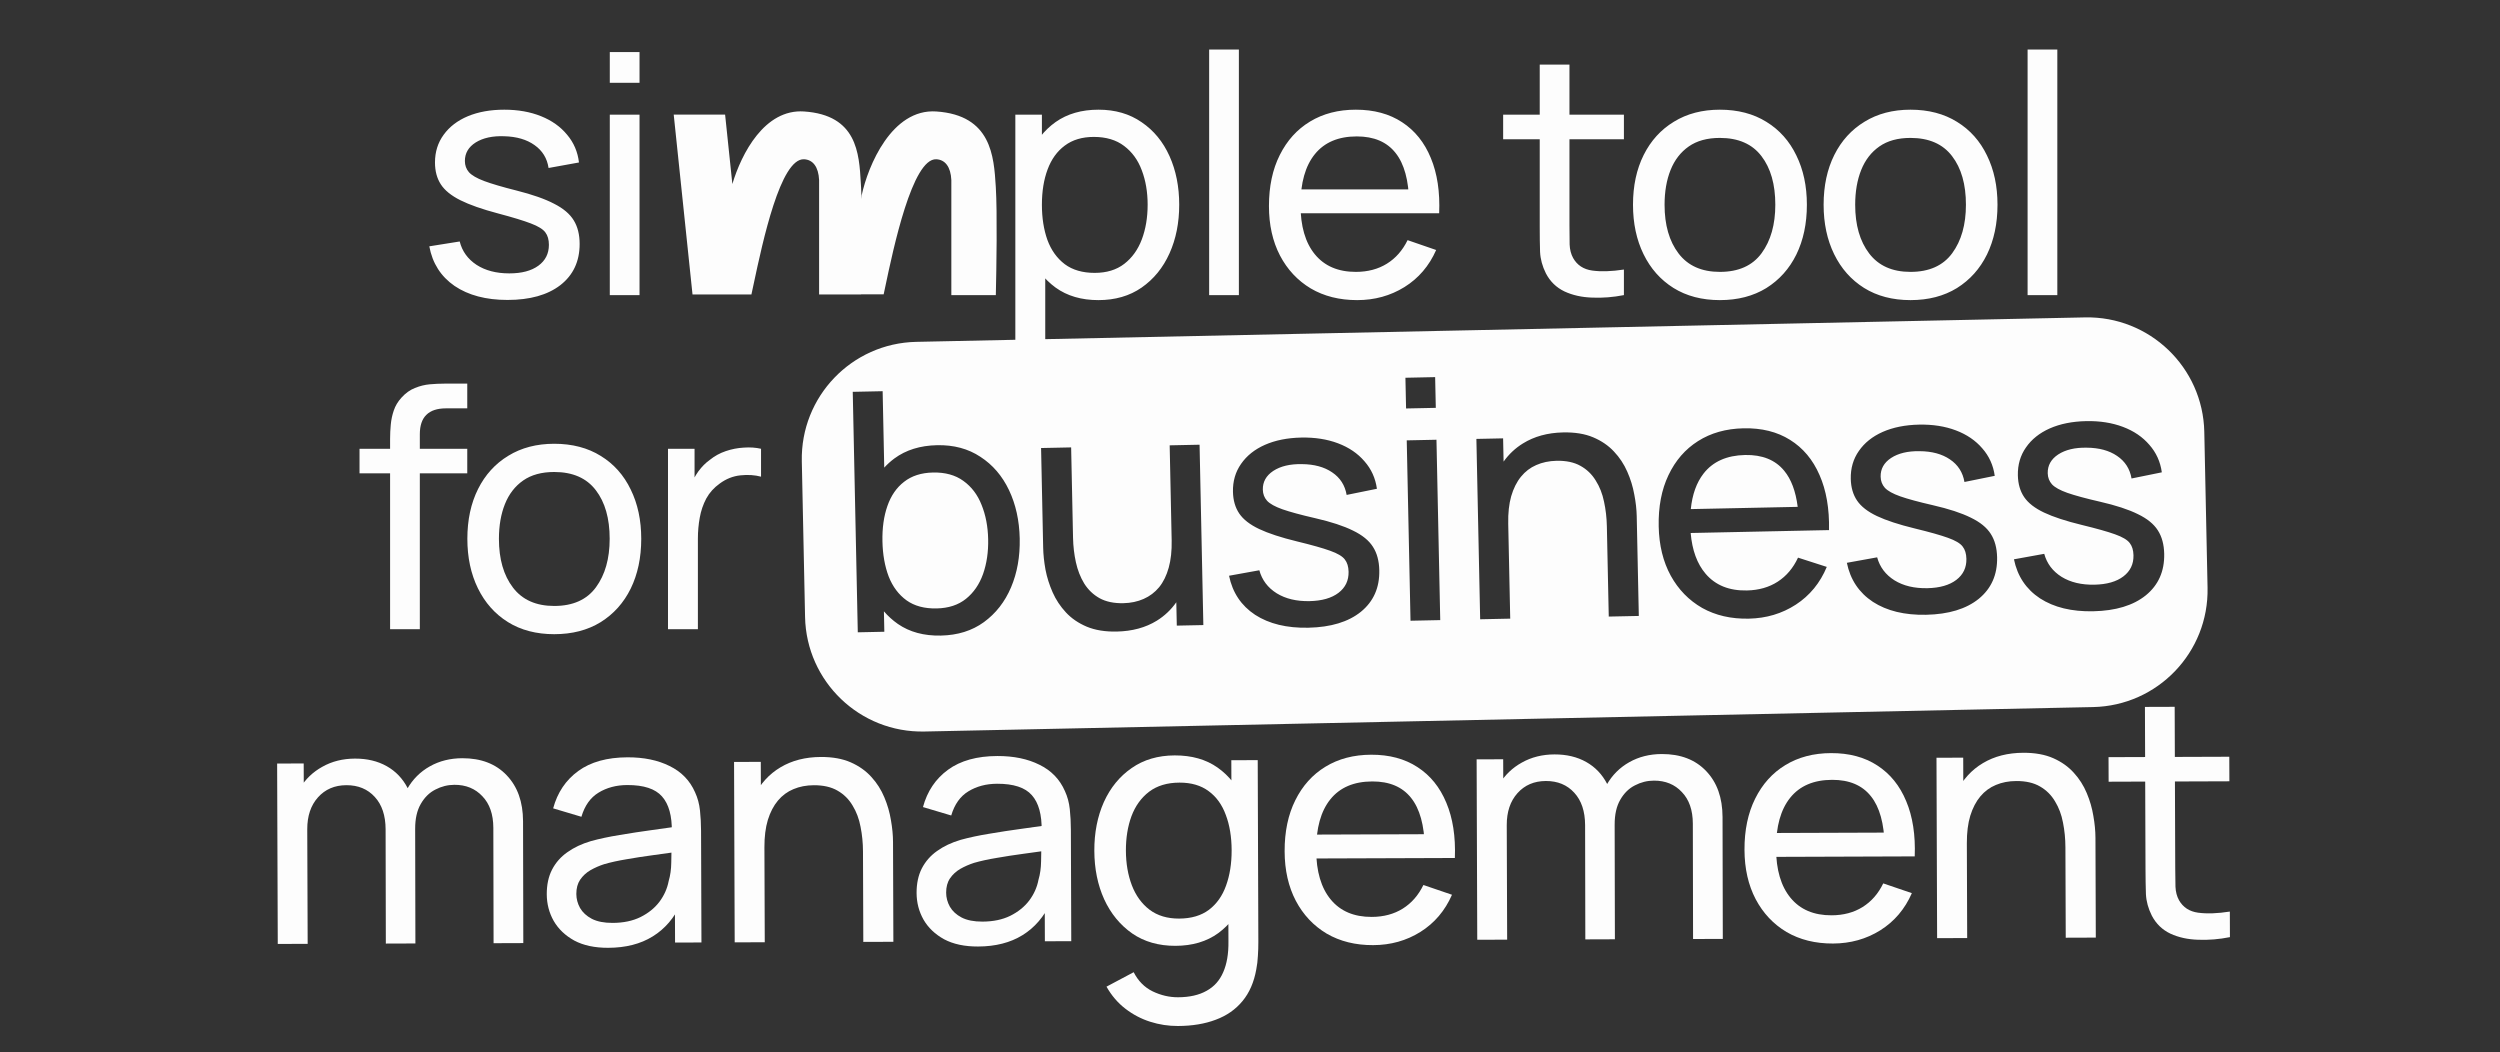 <svg width="449" height="189" viewBox="0 0 449 189" fill="none" xmlns="http://www.w3.org/2000/svg">
<rect x="0" y="0" width="449" height="189" fill="#333333" stroke="none"/>
<path fill-rule="evenodd" clip-rule="evenodd" d="M164.561 61.397C152.965 61.639 143.762 71.236 144.005 82.831L144.59 110.825C144.833 122.421 154.43 131.624 166.025 131.381L375.921 126.989C387.516 126.747 396.72 117.15 396.477 105.555L395.891 77.561C395.649 65.965 386.052 56.762 374.457 57.005L164.561 61.397ZM252.414 67.843L252.53 73.362L257.869 73.25L257.753 67.731L252.414 67.843ZM252.65 79.09L253.328 111.483L258.667 111.371L257.989 78.978L252.65 79.09ZM161.258 112.061C163.369 113.518 165.944 114.214 168.983 114.15C172.003 114.087 174.576 113.283 176.704 111.738C178.852 110.173 180.479 108.088 181.585 105.484C182.69 102.881 183.209 99.959 183.141 96.72C183.074 93.481 182.433 90.583 181.219 88.028C180.005 85.473 178.293 83.478 176.082 82.044C173.892 80.59 171.296 79.894 168.297 79.957C165.258 80.021 162.704 80.814 160.635 82.338C159.973 82.83 159.365 83.379 158.809 83.984L158.522 70.26L153.153 70.372L154.058 113.563L158.827 113.463L158.75 109.793C159.491 110.655 160.327 111.411 161.258 112.061ZM158.487 97.237C158.536 99.596 158.91 101.699 159.609 103.544C160.328 105.369 161.398 106.797 162.82 107.828C164.241 108.838 166.042 109.321 168.221 109.275C170.361 109.23 172.119 108.653 173.496 107.544C174.873 106.435 175.892 104.953 176.554 103.099C177.214 101.225 177.521 99.138 177.473 96.838C177.425 94.559 177.032 92.507 176.293 90.682C175.575 88.856 174.485 87.419 173.022 86.369C171.58 85.319 169.759 84.817 167.56 84.864C165.46 84.907 163.731 85.464 162.373 86.532C161.015 87.581 160.015 89.032 159.374 90.886C158.732 92.72 158.437 94.836 158.487 97.236L158.487 97.236L158.487 97.237ZM195.182 112.551C196.696 113.18 198.492 113.472 200.572 113.428C203.351 113.37 205.748 112.72 207.762 111.477C209.155 110.613 210.322 109.509 211.264 108.167L211.352 112.362L216.121 112.263L215.442 79.87L210.073 79.982L210.431 97.048L210.431 97.061C210.469 98.916 210.293 100.545 209.903 101.95C209.513 103.359 208.937 104.531 208.177 105.467C207.416 106.384 206.49 107.083 205.4 107.566C204.31 108.049 203.095 108.304 201.755 108.333C200.056 108.368 198.629 108.068 197.475 107.432C196.342 106.796 195.423 105.915 194.719 104.789C194.036 103.663 193.539 102.393 193.229 100.979C192.92 99.566 192.749 98.099 192.717 96.579L192.377 80.353L186.978 80.466L187.353 98.372C187.379 99.592 187.516 100.899 187.766 102.294C188.035 103.689 188.464 105.05 189.051 106.378C189.639 107.706 190.435 108.91 191.438 109.989C192.44 111.068 193.689 111.922 195.182 112.551ZM234.974 112.738C231.115 112.819 227.928 112.045 225.414 110.418C222.919 108.769 221.359 106.432 220.736 103.404L226.176 102.42C226.653 104.17 227.692 105.549 229.294 106.555C230.895 107.542 232.865 108.011 235.204 107.962C237.424 107.915 239.154 107.419 240.394 106.473C241.635 105.527 242.238 104.264 242.205 102.684C242.186 101.764 241.961 101.029 241.529 100.478C241.097 99.907 240.216 99.385 238.886 98.913C237.575 98.44 235.593 97.882 232.939 97.237C230.064 96.537 227.798 95.794 226.141 95.009C224.484 94.223 223.295 93.298 222.572 92.233C221.85 91.168 221.472 89.865 221.44 88.326C221.4 86.426 221.885 84.756 222.895 83.314C223.905 81.853 225.331 80.713 227.175 79.894C229.038 79.075 231.209 78.639 233.689 78.587C236.148 78.536 238.356 78.879 240.312 79.619C242.268 80.358 243.851 81.435 245.061 82.85C246.29 84.245 247.035 85.889 247.294 87.784L241.856 88.888C241.56 87.154 240.691 85.802 239.251 84.832C237.83 83.862 236.009 83.37 233.789 83.356C231.687 83.32 229.986 83.726 228.683 84.573C227.401 85.42 226.774 86.544 226.803 87.944C226.82 88.723 227.074 89.388 227.565 89.938C228.077 90.487 228.998 90.998 230.328 91.47C231.678 91.942 233.63 92.472 236.182 93.058C239.057 93.718 241.323 94.461 242.981 95.286C244.658 96.091 245.858 97.066 246.583 98.212C247.306 99.337 247.686 100.739 247.721 102.419C247.786 105.538 246.688 108.021 244.426 109.869C242.164 111.697 239.013 112.653 234.974 112.738ZM288.932 110.737L288.592 94.511C288.56 92.971 288.389 91.495 288.079 90.081C287.79 88.666 287.293 87.406 286.59 86.301C285.906 85.175 284.987 84.294 283.834 83.658C282.7 83.022 281.274 82.722 279.554 82.758C278.214 82.786 276.999 83.041 275.909 83.524C274.839 83.987 273.923 84.686 273.163 85.622C272.402 86.558 271.816 87.731 271.406 89.14C271.016 90.525 270.84 92.154 270.878 94.029L270.878 94.042L271.236 111.108L265.837 111.221L265.159 78.828L269.958 78.728L270.045 82.904C270.989 81.576 272.146 80.489 273.517 79.643C275.551 78.38 277.958 77.72 280.738 77.662C282.837 77.618 284.634 77.91 286.127 78.539C287.621 79.168 288.869 80.022 289.872 81.101C290.874 82.16 291.669 83.364 292.258 84.712C292.846 86.04 293.264 87.401 293.514 88.797C293.782 90.171 293.93 91.478 293.956 92.718L294.331 110.624L288.932 110.737ZM305.71 109.186C308.119 110.535 310.913 111.177 314.092 111.111C317.231 111.045 320.044 110.206 322.531 108.593C325.037 106.96 326.891 104.701 328.09 101.815L322.924 100.153C322.063 102.012 320.853 103.447 319.294 104.46C317.735 105.473 315.885 106.002 313.746 106.047C310.567 106.113 308.095 105.115 306.331 103.051C304.806 101.266 303.91 98.825 303.644 95.726L323.093 95.319L325.733 95.263L328.492 95.206C328.572 91.363 328.002 88.064 326.784 85.309C325.586 82.553 323.822 80.45 321.491 78.999C319.18 77.547 316.395 76.855 313.136 76.923C309.996 76.989 307.272 77.756 304.962 79.225C302.672 80.673 300.904 82.71 299.659 85.337C298.413 87.944 297.828 91.017 297.902 94.556C297.972 97.935 298.694 100.881 300.067 103.393C301.44 105.884 303.321 107.815 305.71 109.186ZM322.867 91.032C322.512 88.228 321.702 86.065 320.437 84.542C318.836 82.595 316.496 81.654 313.416 81.718C310.117 81.787 307.63 82.9 305.954 85.055C304.697 86.673 303.935 88.8 303.668 91.434L322.867 91.032ZM345.934 110.414C342.074 110.494 338.887 109.721 336.373 108.093C333.878 106.445 332.318 104.107 331.695 101.08L337.136 100.096C337.612 101.846 338.651 103.224 340.253 104.231C341.854 105.218 343.824 105.687 346.164 105.638C348.383 105.591 350.113 105.095 351.354 104.149C352.594 103.202 353.198 101.94 353.165 100.36C353.145 99.44 352.92 98.705 352.488 98.154C352.056 97.582 351.175 97.061 349.845 96.589C348.535 96.116 346.553 95.557 343.898 94.913C341.023 94.213 338.757 93.47 337.1 92.685C335.443 91.899 334.254 90.974 333.531 89.909C332.809 88.844 332.432 87.541 332.399 86.002C332.36 84.102 332.845 82.431 333.855 80.99C334.864 79.529 336.291 78.388 338.134 77.57C339.997 76.751 342.169 76.315 344.648 76.263C347.108 76.211 349.315 76.555 351.271 77.294C353.227 78.034 354.81 79.111 356.02 80.526C357.249 81.92 357.994 83.565 358.254 85.46L352.816 86.564C352.519 84.83 351.651 83.478 350.21 82.508C348.789 81.537 346.969 81.045 344.748 81.032C342.647 80.996 340.945 81.402 339.642 82.249C338.36 83.096 337.733 84.219 337.762 85.619C337.779 86.399 338.033 87.064 338.524 87.614C339.036 88.163 339.957 88.674 341.287 89.146C342.637 89.618 344.589 90.147 347.142 90.734C350.016 91.394 352.282 92.137 353.94 92.962C355.617 93.767 356.818 94.742 357.542 95.887C358.266 97.012 358.645 98.415 358.68 100.094C358.746 103.214 357.647 105.697 355.386 107.545C353.123 109.373 349.973 110.329 345.934 110.414ZM366.383 107.465C368.897 109.092 372.084 109.866 375.943 109.785C379.982 109.7 383.133 108.744 385.395 106.916C387.657 105.069 388.755 102.585 388.69 99.466C388.655 97.786 388.275 96.384 387.552 95.259C386.828 94.114 385.627 93.138 383.95 92.333C382.292 91.508 380.026 90.765 377.151 90.105C374.599 89.519 372.647 88.989 371.297 88.517C369.967 88.045 369.046 87.534 368.534 86.985C368.043 86.435 367.789 85.77 367.772 84.991C367.743 83.591 368.37 82.468 369.652 81.621C370.955 80.773 372.657 80.367 374.758 80.403C376.979 80.417 378.799 80.909 380.22 81.879C381.661 82.849 382.529 84.201 382.825 85.936L388.263 84.831C388.004 82.936 387.259 81.292 386.03 79.897C384.82 78.482 383.237 77.405 381.281 76.666C379.325 75.927 377.117 75.583 374.658 75.634C372.178 75.686 370.007 76.122 368.144 76.941C366.301 77.76 364.874 78.9 363.865 80.361C362.854 81.803 362.369 83.473 362.409 85.373C362.441 86.913 362.819 88.215 363.541 89.28C364.264 90.345 365.453 91.27 367.11 92.056C368.767 92.841 371.033 93.584 373.908 94.284C376.562 94.929 378.544 95.487 379.855 95.96C381.185 96.432 382.066 96.954 382.498 97.525C382.93 98.076 383.155 98.811 383.174 99.731C383.207 101.311 382.604 102.574 381.363 103.52C380.123 104.466 378.393 104.963 376.173 105.009C373.834 105.058 371.864 104.589 370.263 103.603C368.661 102.596 367.622 101.217 367.145 99.467L361.705 100.451C362.328 103.479 363.888 105.817 366.383 107.465Z" fill="#FDFDFD"/>
<path d="M91.143 53.87C87.283 53.87 84.113 53.03 81.633 51.35C79.173 49.65 77.663 47.28 77.103 44.24L82.563 43.37C83.003 45.13 84.013 46.53 85.593 47.57C87.173 48.59 89.133 49.1 91.473 49.1C93.693 49.1 95.433 48.64 96.693 47.72C97.953 46.8 98.583 45.55 98.583 43.97C98.583 43.05 98.373 42.31 97.953 41.75C97.533 41.17 96.663 40.63 95.343 40.13C94.043 39.63 92.073 39.03 89.433 38.33C86.573 37.57 84.323 36.78 82.683 35.96C81.043 35.14 79.873 34.19 79.173 33.11C78.473 32.03 78.123 30.72 78.123 29.18C78.123 27.28 78.643 25.62 79.683 24.2C80.723 22.76 82.173 21.65 84.033 20.87C85.913 20.09 88.093 19.7 90.573 19.7C93.033 19.7 95.233 20.09 97.173 20.87C99.113 21.65 100.673 22.76 101.853 24.2C103.053 25.62 103.763 27.28 103.983 29.18L98.523 30.17C98.263 28.43 97.423 27.06 96.003 26.06C94.603 25.06 92.793 24.53 90.573 24.47C88.473 24.39 86.763 24.76 85.443 25.58C84.143 26.4 83.493 27.51 83.493 28.91C83.493 29.69 83.733 30.36 84.213 30.92C84.713 31.48 85.623 32.01 86.943 32.51C88.283 33.01 90.223 33.58 92.763 34.22C95.623 34.94 97.873 35.73 99.513 36.59C101.173 37.43 102.353 38.43 103.053 39.59C103.753 40.73 104.103 42.14 104.103 43.82C104.103 46.94 102.953 49.4 100.653 51.2C98.353 52.98 95.183 53.87 91.143 53.87ZM109.519 14.87V9.35H114.859V14.87H109.519ZM109.519 53V20.6H114.859V53H109.519ZM197.266 53.9C194.226 53.9 191.666 53.15 189.586 51.65C187.506 50.13 185.926 48.08 184.846 45.5C183.786 42.9 183.256 39.99 183.256 36.77C183.256 33.51 183.786 30.59 184.846 28.01C185.926 25.43 187.506 23.4 189.586 21.92C191.686 20.44 194.256 19.7 197.296 19.7C200.296 19.7 202.876 20.45 205.036 21.95C207.216 23.43 208.886 25.46 210.046 28.04C211.206 30.62 211.786 33.53 211.786 36.77C211.786 40.01 211.206 42.92 210.046 45.5C208.886 48.08 207.216 50.13 205.036 51.65C202.876 53.15 200.286 53.9 197.266 53.9ZM182.356 67.4V20.6H187.126V44.45H187.726V67.4H182.356ZM196.606 49.01C198.746 49.01 200.516 48.47 201.916 47.39C203.316 46.31 204.366 44.85 205.066 43.01C205.766 41.15 206.116 39.07 206.116 36.77C206.116 34.49 205.766 32.43 205.066 30.59C204.386 28.75 203.326 27.29 201.886 26.21C200.466 25.13 198.656 24.59 196.456 24.59C194.356 24.59 192.616 25.11 191.236 26.15C189.856 27.17 188.826 28.6 188.146 30.44C187.466 32.26 187.126 34.37 187.126 36.77C187.126 39.13 187.456 41.24 188.116 43.1C188.796 44.94 189.836 46.39 191.236 47.45C192.636 48.49 194.426 49.01 196.606 49.01ZM217.163 53V8.9H222.503V53H217.163ZM243.744 53.9C240.564 53.9 237.784 53.2 235.404 51.8C233.044 50.38 231.204 48.41 229.884 45.89C228.564 43.35 227.904 40.39 227.904 37.01C227.904 33.47 228.554 30.41 229.854 27.83C231.154 25.23 232.964 23.23 235.284 21.83C237.624 20.41 240.364 19.7 243.504 19.7C246.764 19.7 249.534 20.45 251.814 21.95C254.114 23.45 255.834 25.59 256.974 28.37C258.134 31.15 258.634 34.46 258.474 38.3H253.074V36.38C253.014 32.4 252.204 29.43 250.644 27.47C249.084 25.49 246.764 24.5 243.684 24.5C240.384 24.5 237.874 25.56 236.154 27.68C234.434 29.8 233.574 32.84 233.574 36.8C233.574 40.62 234.434 43.58 236.154 45.68C237.874 47.78 240.324 48.83 243.504 48.83C245.644 48.83 247.504 48.34 249.084 47.36C250.664 46.38 251.904 44.97 252.804 43.13L257.934 44.9C256.674 47.76 254.774 49.98 252.234 51.56C249.714 53.12 246.884 53.9 243.744 53.9ZM231.774 38.3V34.01H255.714V38.3H231.774ZM291.655 53C289.735 53.38 287.835 53.53 285.955 53.45C284.095 53.39 282.435 53.02 280.975 52.34C279.515 51.64 278.405 50.56 277.645 49.1C277.005 47.82 276.655 46.53 276.595 45.23C276.555 43.91 276.535 42.42 276.535 40.76V11.6H281.875V40.52C281.875 41.84 281.885 42.97 281.905 43.91C281.945 44.85 282.155 45.66 282.535 46.34C283.255 47.62 284.395 48.37 285.955 48.59C287.535 48.81 289.435 48.75 291.655 48.41V53ZM269.965 25.01V20.6H291.655V25.01H269.965ZM308.886 53.9C305.666 53.9 302.886 53.17 300.546 51.71C298.226 50.25 296.436 48.23 295.176 45.65C293.916 43.07 293.286 40.11 293.286 36.77C293.286 33.37 293.926 30.39 295.206 27.83C296.486 25.27 298.296 23.28 300.636 21.86C302.976 20.42 305.726 19.7 308.886 19.7C312.126 19.7 314.916 20.43 317.256 21.89C319.596 23.33 321.386 25.34 322.626 27.92C323.886 30.48 324.516 33.43 324.516 36.77C324.516 40.15 323.886 43.13 322.626 45.71C321.366 48.27 319.566 50.28 317.226 51.74C314.886 53.18 312.106 53.9 308.886 53.9ZM308.886 48.83C312.246 48.83 314.746 47.71 316.386 45.47C318.026 43.23 318.846 40.33 318.846 36.77C318.846 33.11 318.016 30.2 316.356 28.04C314.696 25.86 312.206 24.77 308.886 24.77C306.626 24.77 304.766 25.28 303.306 26.3C301.846 27.32 300.756 28.73 300.036 30.53C299.316 32.33 298.956 34.41 298.956 36.77C298.956 40.41 299.796 43.33 301.476 45.53C303.156 47.73 305.626 48.83 308.886 48.83ZM343.121 53.9C339.901 53.9 337.121 53.17 334.781 51.71C332.461 50.25 330.671 48.23 329.411 45.65C328.151 43.07 327.521 40.11 327.521 36.77C327.521 33.37 328.161 30.39 329.441 27.83C330.721 25.27 332.531 23.28 334.871 21.86C337.211 20.42 339.961 19.7 343.121 19.7C346.361 19.7 349.151 20.43 351.491 21.89C353.831 23.33 355.621 25.34 356.861 27.92C358.121 30.48 358.751 33.43 358.751 36.77C358.751 40.15 358.121 43.13 356.861 45.71C355.601 48.27 353.801 50.28 351.461 51.74C349.121 53.18 346.341 53.9 343.121 53.9ZM343.121 48.83C346.481 48.83 348.981 47.71 350.621 45.47C352.261 43.23 353.081 40.33 353.081 36.77C353.081 33.11 352.251 30.2 350.591 28.04C348.931 25.86 346.441 24.77 343.121 24.77C340.861 24.77 339.001 25.28 337.541 26.3C336.081 27.32 334.991 28.73 334.271 30.53C333.551 32.33 333.191 34.41 333.191 36.77C333.191 40.41 334.031 43.33 335.711 45.53C337.391 47.73 339.861 48.83 343.121 48.83ZM364.156 53V8.9H369.496V53H364.156ZM70.061 113V78.83C70.061 77.99 70.101 77.14 70.181 76.28C70.261 75.4 70.441 74.55 70.721 73.73C71.001 72.89 71.461 72.12 72.101 71.42C72.841 70.6 73.651 70.02 74.531 69.68C75.411 69.32 76.301 69.1 77.201 69.02C78.121 68.94 78.991 68.9 79.811 68.9H83.921V73.34H80.111C78.531 73.34 77.351 73.73 76.571 74.51C75.791 75.27 75.401 76.43 75.401 77.99V113H70.061ZM64.571 85.01V80.6H83.921V85.01H64.571ZM99.537 113.9C96.317 113.9 93.537 113.17 91.197 111.71C88.877 110.25 87.087 108.23 85.827 105.65C84.567 103.07 83.937 100.11 83.937 96.77C83.937 93.37 84.577 90.39 85.857 87.83C87.137 85.27 88.947 83.28 91.287 81.86C93.627 80.42 96.377 79.7 99.537 79.7C102.777 79.7 105.567 80.43 107.907 81.89C110.247 83.33 112.037 85.34 113.277 87.92C114.537 90.48 115.167 93.43 115.167 96.77C115.167 100.15 114.537 103.13 113.277 105.71C112.017 108.27 110.217 110.28 107.877 111.74C105.537 113.18 102.757 113.9 99.537 113.9ZM99.537 108.83C102.897 108.83 105.397 107.71 107.037 105.47C108.677 103.23 109.497 100.33 109.497 96.77C109.497 93.11 108.667 90.2 107.007 88.04C105.347 85.86 102.857 84.77 99.537 84.77C97.277 84.77 95.417 85.28 93.957 86.3C92.497 87.32 91.407 88.73 90.687 90.53C89.967 92.33 89.607 94.41 89.607 96.77C89.607 100.41 90.447 103.33 92.127 105.53C93.807 107.73 96.277 108.83 99.537 108.83ZM119.972 113V80.6H124.742V88.43L123.962 87.41C124.342 86.41 124.832 85.49 125.432 84.65C126.052 83.81 126.742 83.12 127.502 82.58C128.342 81.9 129.292 81.38 130.352 81.02C131.412 80.66 132.492 80.45 133.592 80.39C134.692 80.31 135.722 80.38 136.682 80.6V85.61C135.562 85.31 134.332 85.23 132.992 85.37C131.652 85.51 130.412 86 129.272 86.84C128.232 87.58 127.422 88.48 126.842 89.54C126.282 90.6 125.892 91.75 125.672 92.99C125.452 94.21 125.342 95.46 125.342 96.74V113H119.972Z" fill="#FDFDFD"/>
<path fill-rule="evenodd" clip-rule="evenodd" d="M144.409 20.02C137.321 19.541 133.174 27.567 131.532 33.049L130.229 20.585H121L124.376 52.886H131.578L131.578 52.887H134.955C135.076 52.331 135.211 51.698 135.359 51.005C136.988 43.363 140.178 28.397 144.409 28.604C145.999 28.682 146.997 29.959 147.11 32.331V52.887H154.651C154.651 52.88 154.651 52.873 154.651 52.867H158.705C158.79 52.473 158.886 52.018 158.992 51.514C160.44 44.634 163.86 28.394 168.159 28.604C169.749 28.682 170.748 29.959 170.861 32.331V53H178.851C178.964 48.445 179.122 38.024 178.851 33.687C178.847 33.616 178.843 33.545 178.838 33.474C178.503 28.07 178.046 20.689 168.159 20.02C160.146 19.478 155.892 29.809 154.766 35.042L154.739 35.767C154.717 34.982 154.688 34.279 154.651 33.687C154.633 33.407 154.617 33.122 154.601 32.833L154.601 32.832C154.298 27.503 153.909 20.663 144.409 20.02Z" fill="#FDFDFD"/>
<path d="M88.646 169.398L88.604 148.668C88.595 146.248 87.939 144.36 86.634 143.005C85.349 141.629 83.677 140.945 81.617 140.952C80.417 140.956 79.278 141.24 78.2 141.804C77.121 142.348 76.245 143.211 75.569 144.393C74.893 145.556 74.558 147.047 74.564 148.867L71.74 147.737C71.692 145.437 72.155 143.425 73.129 141.702C74.123 139.958 75.478 138.604 77.195 137.638C78.912 136.672 80.85 136.185 83.01 136.177C86.39 136.166 89.053 137.186 91.001 139.24C92.948 141.273 93.927 144.019 93.939 147.479L93.986 169.379L88.646 169.398ZM49.886 169.533L49.773 137.133L54.543 137.117L54.573 145.787L55.173 145.785L55.256 169.514L49.886 169.533ZM69.296 169.465L69.254 148.945C69.246 146.465 68.599 144.528 67.314 143.132C66.029 141.717 64.327 141.013 62.207 141.02C60.107 141.027 58.409 141.753 57.114 143.198C55.819 144.642 55.176 146.555 55.184 148.935L52.358 147.264C52.351 145.164 52.845 143.283 53.839 141.619C54.833 139.956 56.188 138.651 57.905 137.705C59.622 136.739 61.57 136.252 63.75 136.245C65.93 136.237 67.832 136.69 69.455 137.605C71.078 138.519 72.333 139.835 73.219 141.552C74.105 143.249 74.552 145.277 74.56 147.637L74.606 169.447L69.296 169.465Z" fill="#FDFDFD"/>
<path d="M109.243 170.226C106.823 170.234 104.792 169.802 103.148 168.927C101.525 168.033 100.291 166.857 99.446 165.4C98.621 163.943 98.205 162.344 98.199 160.605C98.193 158.905 98.508 157.433 99.144 156.191C99.799 154.929 100.716 153.886 101.893 153.062C103.07 152.217 104.478 151.553 106.116 151.067C107.655 150.641 109.373 150.275 111.272 149.969C113.191 149.642 115.13 149.345 117.089 149.078C119.048 148.812 120.877 148.555 122.577 148.309L120.66 149.426C120.71 146.546 120.123 144.418 118.898 143.042C117.693 141.666 115.611 140.984 112.651 140.994C110.691 141.001 108.973 141.457 107.496 142.362C106.039 143.247 105.014 144.691 104.421 146.693L99.346 145.18C100.116 142.338 101.618 140.102 103.852 138.475C106.086 136.847 109.034 136.027 112.694 136.014C115.634 136.004 118.155 136.525 120.259 137.577C122.383 138.61 123.908 140.185 124.836 142.301C125.299 143.3 125.593 144.389 125.717 145.568C125.841 146.728 125.905 147.948 125.91 149.228L125.98 169.268L121.24 169.284L121.213 161.514L122.325 162.23C121.114 164.855 119.411 166.841 117.216 168.188C115.041 169.536 112.383 170.215 109.243 170.226ZM110.037 165.753C111.957 165.747 113.616 165.401 115.014 164.716C116.431 164.011 117.568 163.097 118.424 161.974C119.28 160.831 119.836 159.589 120.091 158.248C120.388 157.247 120.544 156.136 120.56 154.916C120.595 153.676 120.612 152.726 120.61 152.066L122.472 152.87C120.733 153.116 119.024 153.352 117.345 153.578C115.666 153.803 114.077 154.049 112.577 154.314C111.078 154.56 109.729 154.854 108.531 155.198C107.652 155.481 106.823 155.844 106.044 156.287C105.286 156.73 104.668 157.302 104.19 158.004C103.733 158.685 103.506 159.536 103.509 160.556C103.512 161.436 103.735 162.275 104.178 163.074C104.641 163.872 105.343 164.52 106.285 165.016C107.247 165.513 108.497 165.759 110.037 165.753Z" fill="#FDFDFD"/>
<path d="M155.05 169.166L154.993 152.936C154.988 151.396 154.842 149.917 154.557 148.498C154.292 147.079 153.818 145.81 153.134 144.693C152.47 143.555 151.567 142.658 150.425 142.002C149.302 141.346 147.881 141.021 146.161 141.027C144.821 141.032 143.602 141.266 142.504 141.73C141.425 142.174 140.498 142.857 139.721 143.779C138.944 144.702 138.338 145.864 137.903 147.266C137.488 148.647 137.284 150.278 137.29 152.158L133.776 151.09C133.765 147.95 134.316 145.258 135.428 143.014C136.56 140.75 138.144 139.015 140.18 137.808C142.236 136.581 144.654 135.962 147.434 135.952C149.534 135.945 151.325 136.269 152.807 136.924C154.289 137.579 155.522 138.454 156.506 139.551C157.49 140.627 158.264 141.845 158.829 143.203C159.394 144.541 159.788 145.909 160.013 147.309C160.258 148.688 160.383 149.997 160.387 151.237L160.45 169.147L155.05 169.166ZM131.95 169.247L131.837 136.847L136.637 136.83L136.667 145.5L137.267 145.498L137.35 169.228L131.95 169.247Z" fill="#FDFDFD"/>
<path d="M175.662 169.994C173.242 170.003 171.211 169.57 169.568 168.695C167.944 167.801 166.71 166.625 165.865 165.168C165.04 163.711 164.625 162.113 164.618 160.373C164.613 158.673 164.927 157.202 165.563 155.959C166.219 154.697 167.135 153.654 168.312 152.83C169.489 151.986 170.897 151.321 172.535 150.835C174.074 150.41 175.792 150.044 177.691 149.737C179.61 149.41 181.549 149.113 183.508 148.847C185.467 148.58 187.297 148.323 188.996 148.077L187.08 149.194C187.13 146.314 186.542 144.186 185.317 142.81C184.112 141.434 182.03 140.752 179.07 140.762C177.11 140.769 175.392 141.225 173.915 142.13C172.458 143.015 171.433 144.459 170.84 146.461L165.765 144.949C166.535 142.106 168.037 139.871 170.271 138.243C172.506 136.615 175.453 135.795 179.113 135.782C182.053 135.772 184.575 136.293 186.678 137.346C188.802 138.378 190.327 139.953 191.255 142.07C191.718 143.068 192.012 144.157 192.136 145.337C192.26 146.496 192.324 147.716 192.329 148.996L192.399 169.036L187.659 169.052L187.632 161.282L188.744 161.998C187.533 164.623 185.83 166.609 183.635 167.956C181.46 169.304 178.802 169.983 175.662 169.994ZM176.457 165.521C178.377 165.515 180.035 165.169 181.433 164.484C182.85 163.779 183.987 162.865 184.843 161.742C185.699 160.599 186.255 159.357 186.51 158.016C186.807 157.015 186.963 155.905 186.979 154.685C187.014 153.444 187.031 152.494 187.029 151.834L188.892 152.638C187.152 152.884 185.443 153.12 183.764 153.346C182.085 153.572 180.496 153.817 178.997 154.082C177.497 154.328 176.148 154.622 174.95 154.967C174.071 155.25 173.242 155.613 172.463 156.055C171.705 156.498 171.087 157.07 170.609 157.772C170.152 158.453 169.925 159.304 169.928 160.324C169.931 161.204 170.154 162.043 170.597 162.842C171.06 163.64 171.762 164.288 172.704 164.784C173.666 165.281 174.917 165.527 176.457 165.521Z" fill="#FDFDFD"/>
<path d="M211.562 184.269C209.862 184.275 208.201 184.021 206.58 183.506C204.958 182.992 203.465 182.207 202.101 181.152C200.758 180.117 199.633 178.801 198.727 177.204L203.608 174.607C204.414 176.184 205.548 177.33 207.01 178.045C208.493 178.76 210.014 179.114 211.574 179.109C213.634 179.102 215.343 178.716 216.7 177.951C218.058 177.206 219.054 176.093 219.689 174.611C220.343 173.128 220.657 171.287 220.629 169.087L220.598 160.237L221.228 160.235L221.146 136.535L225.886 136.519L225.999 169.128C226.003 170.008 225.975 170.859 225.918 171.679C225.881 172.499 225.784 173.309 225.627 174.11C225.215 176.411 224.391 178.304 223.157 179.788C221.922 181.293 220.326 182.408 218.368 183.135C216.411 183.882 214.142 184.26 211.562 184.269ZM211.122 169.87C208.102 169.881 205.509 169.14 203.344 167.648C201.179 166.135 199.502 164.091 198.313 161.515C197.144 158.939 196.554 156.031 196.542 152.791C196.531 149.551 197.101 146.639 198.252 144.055C199.423 141.471 201.086 139.435 203.24 137.948C205.395 136.44 207.973 135.681 210.973 135.671C214.033 135.66 216.605 136.391 218.69 137.864C220.775 139.337 222.352 141.361 223.421 143.937C224.51 146.514 225.061 149.432 225.072 152.692C225.083 155.912 224.553 158.823 223.483 161.427C222.432 164.011 220.869 166.066 218.794 167.594C216.719 169.101 214.162 169.86 211.122 169.87ZM211.765 164.978C213.945 164.971 215.733 164.444 217.129 163.399C218.526 162.335 219.551 160.881 220.204 159.039C220.878 157.176 221.21 155.065 221.202 152.705C221.194 150.305 220.846 148.196 220.16 146.379C219.494 144.541 218.469 143.115 217.085 142.099C215.701 141.064 213.95 140.55 211.83 140.558C209.63 140.565 207.812 141.112 206.375 142.197C204.959 143.282 203.904 144.745 203.211 146.588C202.537 148.43 202.204 150.491 202.212 152.771C202.22 155.071 202.577 157.15 203.284 159.008C203.99 160.845 205.045 162.302 206.449 163.377C207.873 164.452 209.645 164.986 211.765 164.978Z" fill="#FDFDFD"/>
<path d="M246.618 169.746C243.438 169.758 240.656 169.067 238.271 167.676C235.906 166.264 234.059 164.3 232.73 161.785C231.402 159.25 230.731 156.292 230.719 152.912C230.707 149.372 231.346 146.31 232.637 143.725C233.928 141.121 235.731 139.114 238.046 137.706C240.381 136.278 243.119 135.558 246.259 135.548C249.519 135.536 252.291 136.276 254.577 137.769C256.882 139.26 258.609 141.394 259.759 144.17C260.929 146.946 261.44 150.255 261.294 154.095L255.894 154.114L255.887 152.194C255.813 148.214 254.993 145.247 253.426 143.293C251.859 141.318 249.536 140.336 246.456 140.347C243.156 140.358 240.649 141.427 238.937 143.553C237.224 145.679 236.375 148.722 236.389 152.682C236.402 156.502 237.272 159.459 239 161.553C240.727 163.647 243.181 164.688 246.361 164.677C248.501 164.67 250.359 164.173 251.935 163.188C253.512 162.202 254.747 160.788 255.641 158.945L260.777 160.697C259.527 163.561 257.635 165.788 255.1 167.377C252.586 168.946 249.758 169.736 246.618 169.746ZM234.594 154.188L234.579 149.898L258.519 149.815L258.534 154.105L234.594 154.188Z" fill="#FDFDFD"/>
<path d="M304.075 168.646L304.033 147.916C304.024 145.496 303.368 143.608 302.063 142.253C300.778 140.877 299.106 140.193 297.046 140.2C295.846 140.204 294.707 140.488 293.629 141.052C292.551 141.596 291.674 142.459 290.998 143.641C290.322 144.804 289.987 146.295 289.993 148.115L287.169 146.985C287.121 144.685 287.584 142.673 288.558 140.95C289.552 139.206 290.908 137.852 292.624 136.886C294.341 135.92 296.279 135.433 298.439 135.425C301.819 135.414 304.483 136.434 306.43 138.488C308.377 140.521 309.357 143.267 309.369 146.727L309.415 168.627L304.075 168.646ZM265.315 168.781L265.202 136.381L269.972 136.365L270.002 145.035L270.602 145.033L270.685 168.762L265.315 168.781ZM284.725 168.713L284.684 148.193C284.675 145.713 284.028 143.776 282.743 142.38C281.458 140.965 279.756 140.261 277.636 140.268C275.536 140.275 273.838 141.001 272.543 142.446C271.248 143.89 270.605 145.803 270.613 148.183L267.788 146.512C267.78 144.412 268.274 142.531 269.268 140.867C270.262 139.204 271.618 137.899 273.334 136.953C275.051 135.987 276.999 135.5 279.179 135.493C281.359 135.485 283.261 135.938 284.884 136.853C286.507 137.767 287.762 139.083 288.648 140.8C289.534 142.497 289.981 144.525 289.989 146.885L290.035 168.695L284.725 168.713Z" fill="#FDFDFD"/>
<path d="M329.209 169.458C326.029 169.469 323.247 168.779 320.862 167.387C318.497 165.976 316.65 164.012 315.321 161.497C313.992 158.961 313.322 156.004 313.31 152.624C313.298 149.084 313.937 146.021 315.228 143.437C316.519 140.832 318.322 138.826 320.637 137.418C322.972 135.99 325.71 135.27 328.85 135.259C332.11 135.248 334.882 135.988 337.168 137.48C339.473 138.972 341.2 141.106 342.35 143.882C343.52 146.658 344.031 149.966 343.885 153.807L338.485 153.826L338.478 151.906C338.404 147.926 337.584 144.959 336.017 143.004C334.45 141.03 332.127 140.048 329.047 140.059C325.747 140.07 323.24 141.139 321.528 143.265C319.815 145.391 318.966 148.434 318.98 152.394C318.993 156.214 319.863 159.171 321.591 161.265C323.318 163.359 325.772 164.4 328.951 164.389C331.091 164.382 332.95 163.885 334.526 162.9C336.103 161.914 337.338 160.5 338.232 158.657L343.368 160.409C342.118 163.273 340.225 165.5 337.691 167.089C335.176 168.657 332.349 169.447 329.209 169.458ZM317.185 153.9L317.17 149.61L341.11 149.527L341.125 153.817L317.185 153.9Z" fill="#FDFDFD"/>
<path d="M371.006 168.412L370.949 152.182C370.944 150.642 370.799 149.163 370.514 147.744C370.249 146.325 369.775 145.056 369.091 143.939C368.427 142.801 367.524 141.904 366.381 141.248C365.259 140.592 363.838 140.267 362.118 140.273C360.778 140.278 359.559 140.512 358.46 140.976C357.382 141.42 356.454 142.103 355.677 143.026C354.901 143.948 354.295 145.11 353.86 146.512C353.444 147.893 353.24 149.524 353.247 151.404L349.733 150.336C349.722 147.196 350.273 144.505 351.385 142.261C352.517 139.997 354.101 138.261 356.137 137.054C358.192 135.827 360.61 135.208 363.39 135.199C365.49 135.191 367.281 135.515 368.764 136.17C370.246 136.825 371.479 137.7 372.463 138.797C373.447 139.874 374.221 141.091 374.785 142.449C375.35 143.787 375.745 145.156 375.97 146.555C376.215 147.934 376.339 149.244 376.344 150.484L376.406 168.393L371.006 168.412ZM347.906 168.493L347.793 136.093L352.593 136.076L352.623 144.746L353.223 144.744L353.306 168.474L347.906 168.493Z" fill="#FDFDFD"/>
<path d="M400.495 168.309C398.577 168.696 396.677 168.853 394.797 168.779C392.937 168.726 391.276 168.362 389.813 167.687C388.351 166.992 387.237 165.916 386.472 164.458C385.827 163.181 385.473 161.892 385.408 160.592C385.364 159.272 385.339 157.782 385.333 156.122L385.231 126.962L390.571 126.944L390.672 155.864C390.676 157.184 390.69 158.314 390.714 159.253C390.757 160.193 390.97 161.003 391.352 161.681C392.077 162.959 393.219 163.705 394.78 163.919C396.361 164.134 398.261 164.067 400.479 163.719L400.495 168.309ZM378.708 140.395L378.692 135.985L400.382 135.91L400.398 140.32L378.708 140.395Z" fill="#FDFDFD"/>
</svg>
